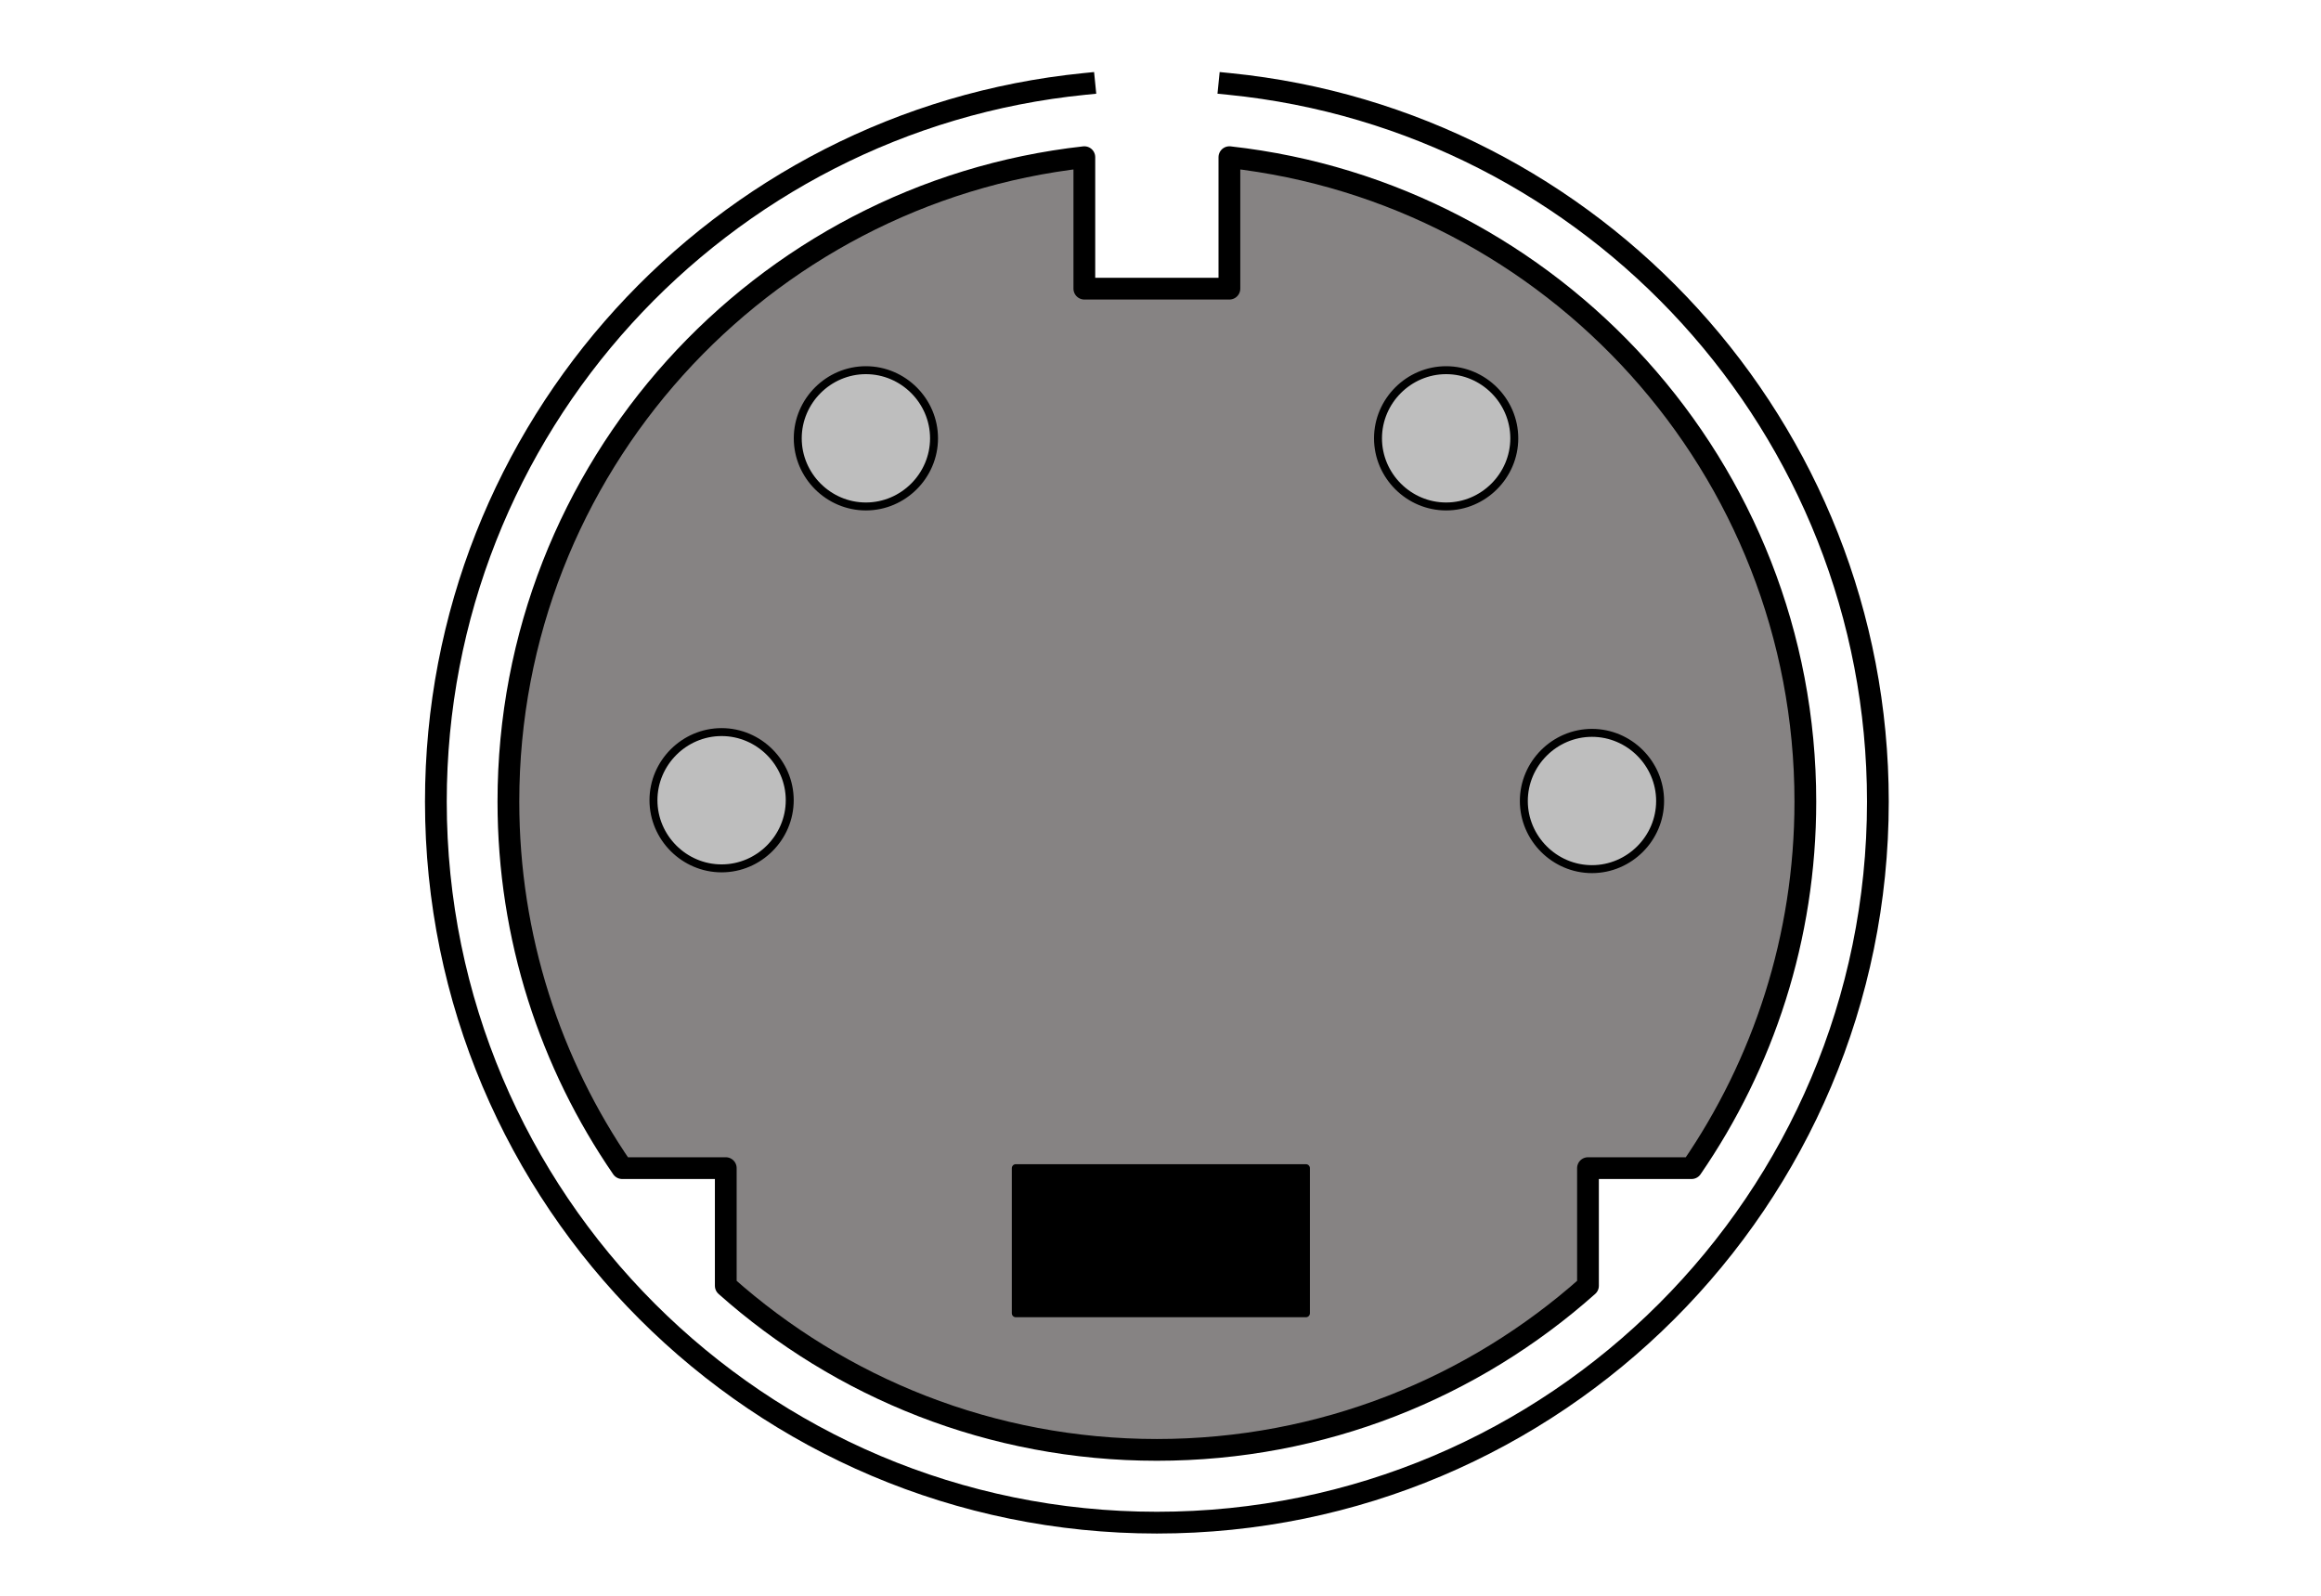 <?xml version="1.0" encoding="UTF-8" standalone="no"?>
<!DOCTYPE svg PUBLIC "-//W3C//DTD SVG 1.1//EN" "http://www.w3.org/Graphics/SVG/1.1/DTD/svg11.dtd">
<svg width="100%" height="100%" viewBox="0 0 320 220" version="1.1" xmlns="http://www.w3.org/2000/svg" xmlns:xlink="http://www.w3.org/1999/xlink" xml:space="preserve" xmlns:serif="http://www.serif.com/" style="fill-rule:evenodd;clip-rule:evenodd;stroke-linecap:square;stroke-linejoin:round;">
    <g id="Layer-1" serif:id="Layer 1">
        <path id="path1307" d="M149.5,11.575C99.314,16.596 60.094,59.011 60.094,110.513C60.094,165.39 104.623,209.919 159.5,209.919C214.377,209.919 258.906,165.39 258.906,110.513C258.906,59.011 219.687,16.596 169.5,11.575" style="fill:none;stroke:black;stroke-width:3px;"/>
        <path id="path1309" d="M149.5,21.669C104.86,26.65 70.094,64.55 70.094,110.513C70.094,129.268 75.897,146.667 85.781,161.044L100.063,161.044L100.063,177.263C115.864,191.332 136.693,199.888 159.5,199.888C182.307,199.888 203.136,191.332 218.938,177.263L218.938,161.044L233.219,161.044C243.103,146.667 248.906,129.268 248.906,110.513C248.906,64.55 214.14,26.65 169.5,21.669L169.5,39.794L149.5,39.794L149.5,21.669Z" style="fill:rgb(83,79,79);fill-opacity:0.7;stroke:black;stroke-width:3px;stroke-linejoin:miter;"/>
        <g id="path1311" transform="matrix(1.096,0,0,1.096,-103.341,-364.12)">
            <path d="M211.786,387.362C211.786,392.064 207.916,395.934 203.214,395.934C198.512,395.934 194.643,392.064 194.643,387.362C194.643,382.66 198.512,378.791 203.214,378.791C207.916,378.791 211.786,382.66 211.786,387.362Z" style="fill:rgb(190,190,190);stroke:black;stroke-width:1px;stroke-linecap:round;"/>
        </g>
        <g id="path2196" transform="matrix(1.096,0,0,1.096,-23.341,-364.12)">
            <path d="M211.786,387.362C211.786,392.064 207.916,395.934 203.214,395.934C198.512,395.934 194.643,392.064 194.643,387.362C194.643,382.66 198.512,378.791 203.214,378.791C207.916,378.791 211.786,382.66 211.786,387.362Z" style="fill:rgb(190,190,190);stroke:black;stroke-width:1px;stroke-linecap:round;"/>
        </g>
        <g id="path2198" transform="matrix(1.096,0,0,1.096,-3.235,-314.12)">
            <path d="M211.786,387.362C211.786,392.064 207.916,395.934 203.214,395.934C198.512,395.934 194.643,392.064 194.643,387.362C194.643,382.66 198.512,378.791 203.214,378.791C207.916,378.791 211.786,382.66 211.786,387.362Z" style="fill:rgb(190,190,190);stroke:black;stroke-width:1px;stroke-linecap:round;"/>
        </g>
        <g id="path2200" transform="matrix(1.096,0,0,1.096,-123.235,-314.226)">
            <path d="M211.786,387.362C211.786,392.064 207.916,395.934 203.214,395.934C198.512,395.934 194.643,392.064 194.643,387.362C194.643,382.66 198.512,378.791 203.214,378.791C207.916,378.791 211.786,382.66 211.786,387.362Z" style="fill:rgb(190,190,190);stroke:black;stroke-width:1px;stroke-linecap:round;"/>
        </g>
        <rect id="rect2202" x="140.05" y="161.05" width="40" height="20" style="stroke:black;stroke-width:1.1px;stroke-linecap:round;"/>
    </g>
</svg>
